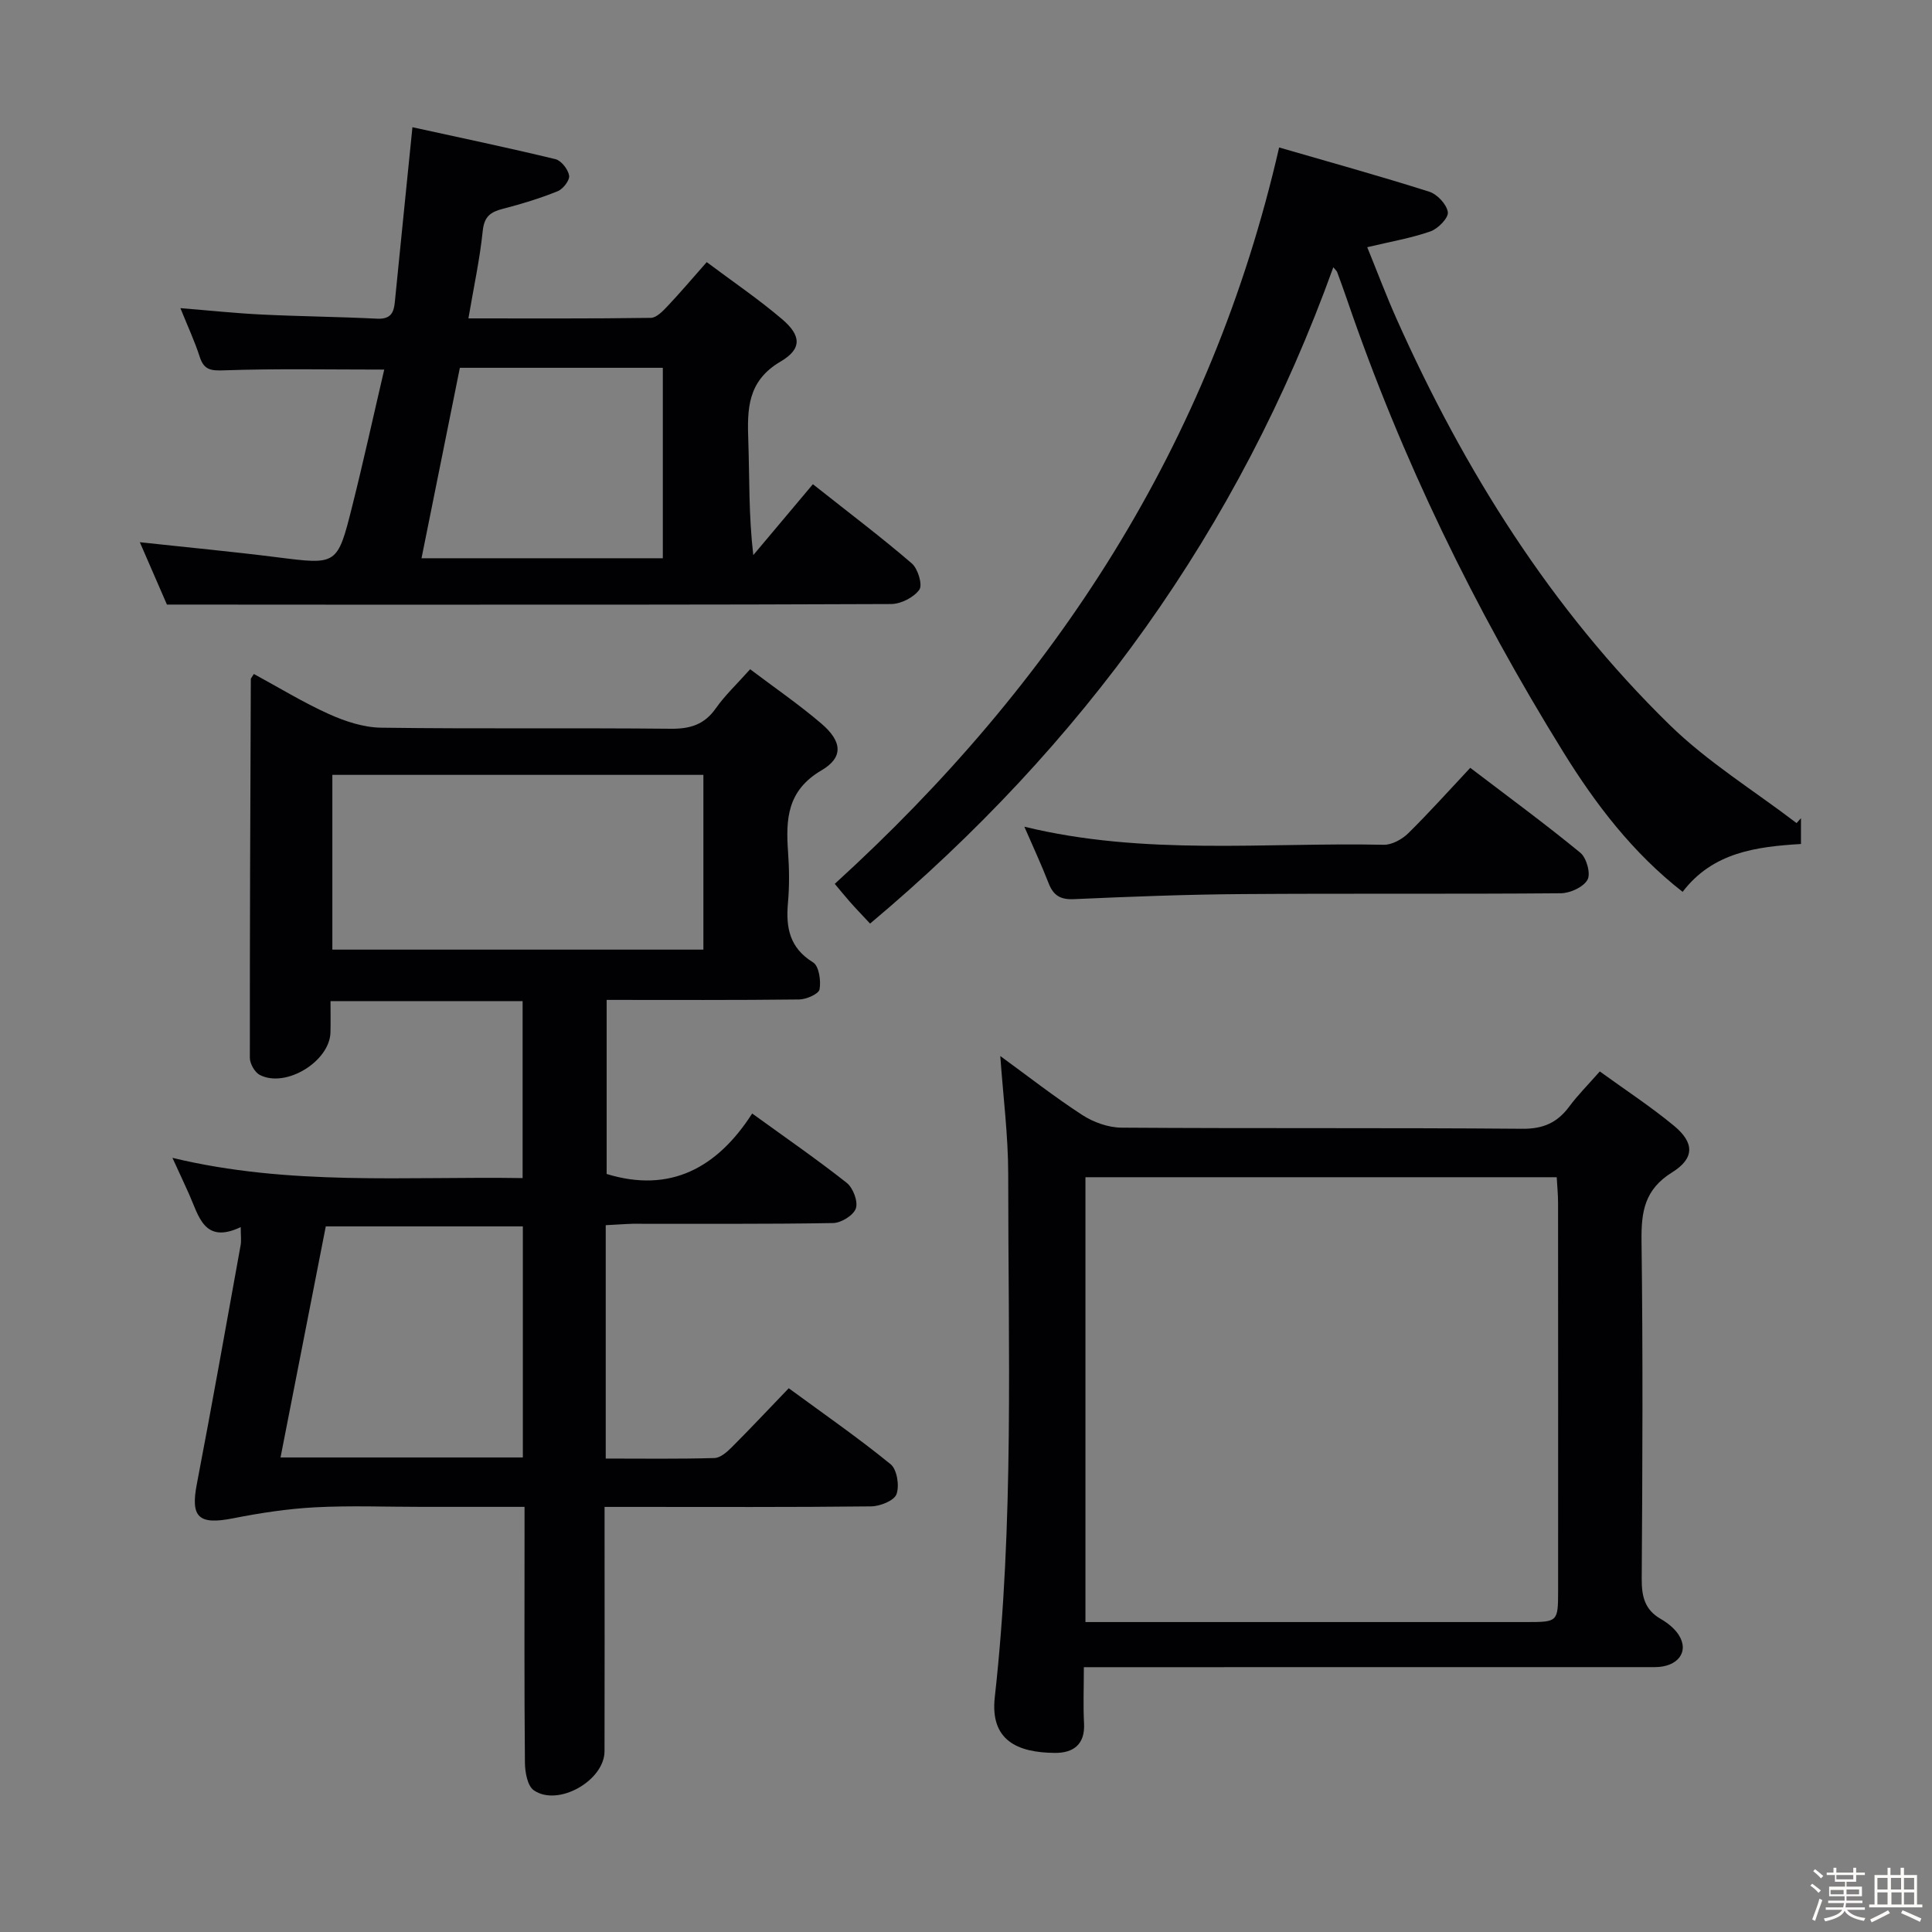 <svg enable-background="new 0 0 400 400" viewBox="0 0 400 400" xmlns="http://www.w3.org/2000/svg"><rect x="0" y="0" width="400" height="400" fill="#808080" stroke="none"/><path d="m374.8 390.4.4-.4c.7.5 1.3 1 1.8 1.4l-.5.5c-.5-.6-1.1-1.1-1.7-1.5zm1 7.3-.6-.3c.5-1.4 1.1-2.8 1.5-4.3.2.1.4.2.6.3-.5 1.3-1 2.8-1.5 4.3zm-.4-10.3.4-.4c.4.3 1 .8 1.7 1.4l-.5.5c-.4-.5-1-1-1.6-1.5zm2.5.3h1.7v-1h.6v1h3.5v-1h.6v1h1.8v.5h-1.8v1.4h-2v1h3.2v2h-3.2v.9h3.3v.5h-3.4c0 .3-.1.6-.1.9h4v.5h-3.7c.7.9 1.9 1.5 3.8 1.7-.1.2-.2.4-.3.6-2.1-.4-3.5-1.1-4-2.1-.4 1-1.8 1.7-4 2.2-.1-.2-.2-.4-.3-.6 2.1-.4 3.4-1 3.8-1.8h-3.4v-.5h3.6c.1-.3.1-.6.2-.9h-3.3v-.5h3.4c0-.3 0-.6 0-.9h-3.2v-2h3.3v-1h-2.1v-1.4h-1.7v-.5zm1.1 3.5v1h2.7c0-.3 0-.4 0-.4 0-.1 0-.2 0-.2 0-.1 0-.2 0-.3h-2.7zm1.2-3v.9h3.5v-.9zm4.7 3h-2.6v.6.4h2.6z" fill="#fcfbfa"/><path d="m393.6 386.7h.6v1.5h2.7v6.1h1.1v.6h-11v-.6h1.1v-6.1h2.7v-1.5h.6v1.5h2.1v-1.5zm-2.7 8.8.4.6c-1.2.6-2.5 1.3-3.8 1.9-.1-.2-.2-.4-.3-.6 1.2-.6 2.5-1.2 3.7-1.9zm-2.2-6.7v2.4h2.1v-2.4zm0 3v2.5h2.1v-2.5zm2.8-3v2.4h2.1v-2.4zm.1 3v2.5h2.1v-2.5h-2.2zm5.9 6.1c-1.4-.7-2.7-1.3-3.9-1.8l.3-.6c1.5.6 2.7 1.2 3.9 1.7zm-1.2-9.1h-2.1v2.4h2.1zm-2.1 3v2.5h2.1v-2.5z" fill="#fcfbfa"/><g fill="#010104"><path d="m125.41 253.66v48.32c7.64 0 15.09.11 22.52-.11 1.24-.04 2.62-1.28 3.62-2.28 3.88-3.88 7.63-7.89 11.75-12.17 7.35 5.39 14.43 10.3 21.09 15.73 1.33 1.08 1.86 4.46 1.22 6.21-.49 1.34-3.41 2.5-5.26 2.52-16.5.19-33 .11-49.5.11-1.65 0-3.3 0-5.68 0v5.59c0 15 .03 30-.01 45-.02 6.07-9.61 11.54-14.63 8.09-1.33-.91-1.83-3.75-1.85-5.72-.15-15.66-.08-31.33-.08-47 0-1.8 0-3.61 0-5.97-7.44 0-14.38 0-21.33 0-7.33 0-14.68-.29-21.99.09-5.7.3-11.41 1.17-17.02 2.28-7.13 1.41-8.84-.19-7.51-7.08 3.16-16.46 6.08-32.97 9.07-49.47.17-.94.02-1.95.02-3.74-7.6 3.6-8.67-2.31-10.72-6.88-1.01-2.25-2.05-4.48-3.42-7.46 24.24 5.85 48.21 3.81 72.5 4.19 0-12.33 0-24.37 0-36.64-13.18 0-26.12 0-39.77 0 0 2.24.04 4.35-.01 6.46-.13 6.01-9.26 11.62-14.64 8.82-1.04-.54-2.04-2.32-2.05-3.52-.02-26.15.09-52.3.2-78.45 0-.13.16-.27.63-1.04 5.13 2.78 10.18 5.88 15.54 8.3 3.36 1.51 7.17 2.77 10.79 2.82 20 .27 40 .02 59.99.22 4.03.04 6.96-.86 9.33-4.24 1.89-2.69 4.34-4.98 7.1-8.08 5.06 3.82 10.09 7.28 14.72 11.23 4.3 3.67 4.69 6.98.05 9.7-7.13 4.19-7.4 10.11-6.92 16.93.25 3.48.29 7.02-.02 10.49-.46 5.13.31 9.34 5.21 12.35 1.21.75 1.65 3.78 1.33 5.57-.17.95-2.72 2.08-4.21 2.1-13.15.16-26.31.09-39.87.09v36.04c13.13 4.02 22.87-1.22 30.13-12.52 7.04 5.1 13.47 9.53 19.58 14.36 1.31 1.04 2.37 3.85 1.89 5.28s-3.03 3.01-4.71 3.04c-13.83.24-27.66.13-41.49.15-1.8.05-3.59.2-5.59.29zm-56.6-93.23v36.18h76.82c0-12.29 0-24.19 0-36.18-25.76 0-51.15 0-76.82 0zm-1.36 93.48c-3.21 16.38-6.26 31.96-9.37 47.84h50.17c0-16.04 0-31.9 0-47.84-13.71 0-27.08 0-40.8 0z"/><path d="m224.4 345.17c0 4.36-.16 8.01.04 11.63.24 4.39-2.25 6.15-6.02 6.12-7.8-.05-13.46-2.61-12.46-11.54 4.02-36.01 2.77-72.14 2.78-108.23 0-8.05-1.05-16.11-1.64-24.51 5.67 4.13 11.15 8.42 16.96 12.2 2.33 1.51 5.41 2.62 8.16 2.63 27.66.19 55.32 0 82.97.23 4.33.04 7.23-1.27 9.7-4.59 1.76-2.38 3.88-4.49 6.33-7.28 5.28 3.83 10.55 7.27 15.36 11.25 4.21 3.48 4.33 6.71-.38 9.64-5.72 3.55-6.41 8.14-6.34 14.17.3 23.32.2 46.65.04 69.97-.02 3.64.61 6.41 3.93 8.32 1.41.81 2.84 1.94 3.71 3.28 2.27 3.5-.14 6.7-4.94 6.7-37.15.01-74.31.01-111.46.01-1.96 0-3.95 0-6.74 0zm.33-9.34h5.5 85.9c6.37 0 6.45-.08 6.46-6.38.01-26.8.01-53.61-.01-80.41 0-1.76-.18-3.51-.28-5.31-32.81 0-65.03 0-97.57 0z"/><path d="m34.56 125.17c-1.48-3.4-3.51-8.08-5.61-12.91 9.75 1.06 19.12 1.94 28.46 3.12 12.36 1.56 12.44 1.68 15.5-10.53 2.34-9.31 4.39-18.7 6.64-28.33-11.5 0-22.27-.22-33.01.15-2.8.1-4.29.02-5.2-2.82-1-3.12-2.4-6.12-3.99-10.05 6.1.49 11.44 1.06 16.79 1.32 7.97.39 15.96.46 23.94.86 3.54.18 3.53-2.11 3.77-4.49 1.13-11.38 2.29-22.76 3.54-35.15 10.01 2.19 19.84 4.25 29.6 6.61 1.21.29 2.63 2.11 2.84 3.4.16.96-1.25 2.79-2.37 3.24-3.68 1.48-7.49 2.65-11.34 3.64-2.53.65-3.86 1.56-4.17 4.54-.61 5.9-1.88 11.74-2.97 18.15 12.84 0 25.31.07 37.77-.11 1.18-.02 2.5-1.41 3.47-2.44 2.61-2.76 5.07-5.67 8.1-9.1 5.38 4.03 10.72 7.65 15.6 11.81 3.95 3.36 4.19 6.13-.29 8.76-6.95 4.08-6.93 9.91-6.7 16.5.26 7.63.06 15.27 1.03 23.59 4.1-4.87 8.19-9.75 12.34-14.68 7.82 6.19 14.33 11.1 20.49 16.41 1.26 1.09 2.26 4.44 1.55 5.43-1.16 1.61-3.82 2.96-5.86 2.97-38.66.17-77.32.13-115.98.13-10.95-.02-21.91-.02-33.94-.02zm102.67-49.02c-14.1 0-27.88 0-42.02 0-2.63 13.07-5.26 26.09-7.94 39.43h49.96c0-13.09 0-25.97 0-39.43z"/><path d="m276.05 55.33c-19.6 54.42-51.96 99.01-95.91 135.89-1.77-1.9-3.01-3.18-4.18-4.51-1.09-1.23-2.12-2.52-3.13-3.72 45.67-41.58 77.9-90.96 92-152.46 10.23 2.97 20.72 5.87 31.08 9.16 1.65.52 3.62 2.63 3.85 4.23.17 1.18-2.02 3.43-3.58 3.98-4.03 1.41-8.3 2.13-13.11 3.28 2.04 5 3.93 10.05 6.13 14.97 13.97 31.25 31.92 59.93 56.49 83.94 7.87 7.69 17.47 13.6 26.27 20.32.3-.34.61-.68.91-1.01v5.34c-9.17.56-18.23 1.68-24.5 9.91-10.33-8.07-17.99-18.11-24.66-28.87-18.36-29.63-33.56-60.8-44.85-93.83-.65-1.89-1.33-3.76-2.02-5.63-.11-.26-.37-.46-.79-.99z"/><path d="m304.4 158.97c8.15 6.21 15.64 11.7 22.8 17.59 1.28 1.05 2.18 4.33 1.48 5.58-.86 1.53-3.59 2.78-5.52 2.8-21.97.19-43.95.01-65.93.17-11.63.08-23.27.53-34.89 1.05-2.82.13-4.26-.78-5.24-3.31-1.48-3.81-3.21-7.52-5.02-11.69 24.85 6.05 49.71 3.22 74.4 3.74 1.69.04 3.79-1.12 5.06-2.36 4.37-4.3 8.46-8.88 12.86-13.57z"/></g></svg>